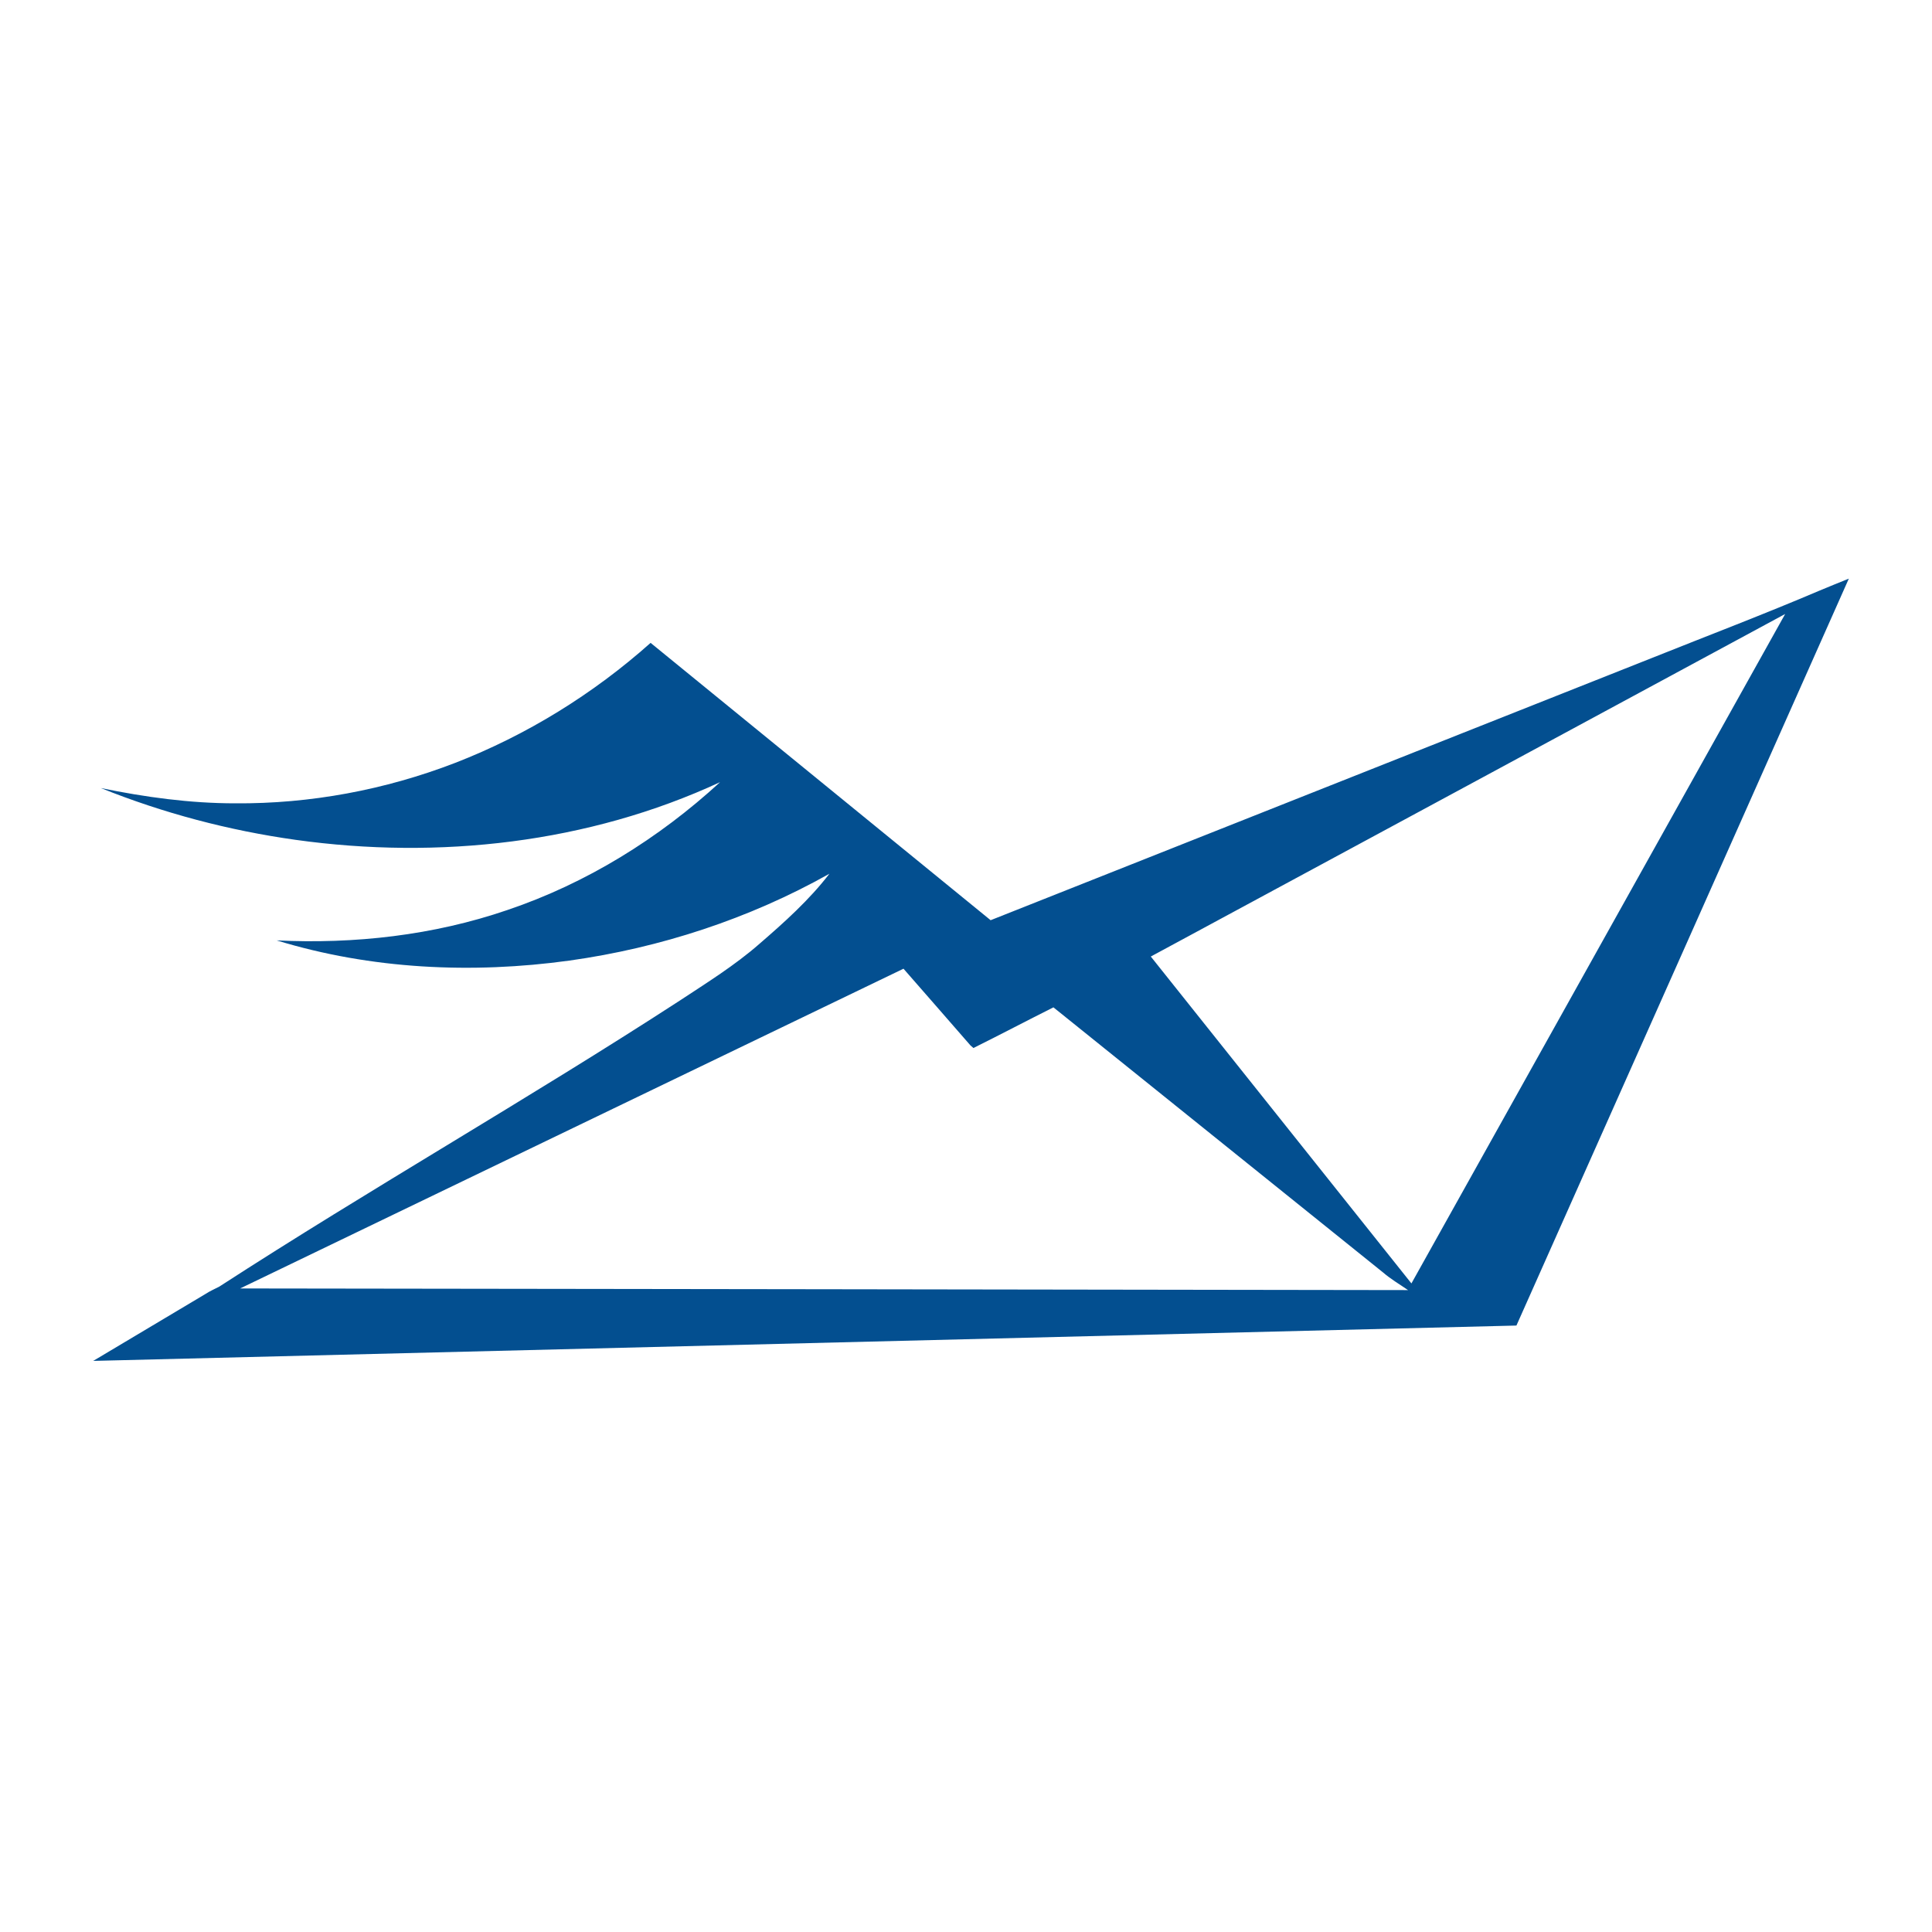 <?xml version="1.0" encoding="utf-8"?>
<!-- Generator: Adobe Illustrator 19.1.1, SVG Export Plug-In . SVG Version: 6.00 Build 0)  -->
<svg version="1.1" id="Слой_1" xmlns="http://www.w3.org/2000/svg" xmlns:xlink="http://www.w3.org/1999/xlink" x="0px" y="0px"
	 width="20px" height="20px" viewBox="0 0 20 20" style="enable-background:new 0 0 20 20;" xml:space="preserve">
<style type="text/css">
	.st0{fill:none;}
	.st1{fill:#2A408A;}
	.st2{fill:#009900;}
	.st3{fill:#CC0001;}
	.st4{fill:#88BF52;}
	.st5{fill:#FEFEFE;}
	.st6{opacity:0.35;enable-background:new    ;}
	.st7{fill:#F8AC18;}
	.st8{fill:#144C9B;}
	.st9{fill:#F39722;}
	.st10{fill:#073986;}
	.st11{fill:#FF590D;}
	.st12{fill:#EF3E36;}
	.st13{display:none;}
	.st14{fill:#3D1061;}
	.st15{fill:#FFFFFF;}
	.st16{fill:#FFAA1C;}
	.st17{fill:#005DA7;}
	.st18{fill:#37A2B8;}
	.st19{fill:#CEBFAA;}
	.st20{fill:#FE0000;}
	.st21{fill:#526BAA;}
	.st22{fill:#FFFFFF;stroke:#000000;stroke-width:0.2;stroke-miterlimit:10;}
	.st23{fill:#F26B69;stroke:#000000;stroke-width:0.2;stroke-miterlimit:10;}
	.st24{enable-background:new    ;}
	.st25{fill:#2051A8;}
	.st26{fill:#034F90;}
</style>
<g id="Слой_1_15_">
	<g>
		<path class="st26" d="M18.838,6.113c0.1-0.041,0.2-0.083,0.301-0.123
			c-1.145,2.578-2.294,5.155-3.441,7.732c-4.911,0.122-9.822,0.244-14.733,0.366
			c0.388-0.231,0.776-0.462,1.164-0.694c0.045-0.03,0.094-0.05,0.141-0.075
			c1.569-1.016,3.196-1.941,4.764-2.959c0.282-0.186,0.571-0.365,0.826-0.588
			c0.259-0.224,0.517-0.455,0.726-0.727C7.756,9.511,6.836,9.812,5.894,9.944
			c-1.009,0.139-2.053,0.09-3.03-0.209c0.806,0.039,1.622-0.052,2.387-0.314
			c0.819-0.276,1.568-0.741,2.203-1.324c-1.363,0.632-2.913,0.804-4.394,0.597
			C2.369,8.597,1.691,8.418,1.044,8.158C1.501,8.252,1.967,8.316,2.434,8.316
			c0.776,0.006,1.552-0.139,2.276-0.418C5.453,7.61,6.141,7.184,6.735,6.655
			c1.173,0.957,2.347,1.914,3.52,2.871c2.281-0.904,4.563-1.81,6.844-2.714
			C17.679,6.58,18.263,6.358,18.838,6.113z M11.913,9.902
			c0.899,1.128,1.799,2.256,2.698,3.384c1.29-2.31,2.58-4.62,3.869-6.93
			C16.292,7.539,14.102,8.72,11.913,9.902z M2.486,13.338
			c4.03,0.006,8.06,0.01,12.09,0.017c-0.087-0.06-0.178-0.113-0.258-0.182
			c-1.138-0.915-2.275-1.83-3.413-2.745c-0.277,0.139-0.551,0.283-0.828,0.421
			c-0.008-0.007-0.023-0.02-0.031-0.027c-0.23-0.265-0.462-0.529-0.693-0.794
			C7.063,11.131,4.774,12.235,2.486,13.338z"/>
	</g>
</g>
</svg>
